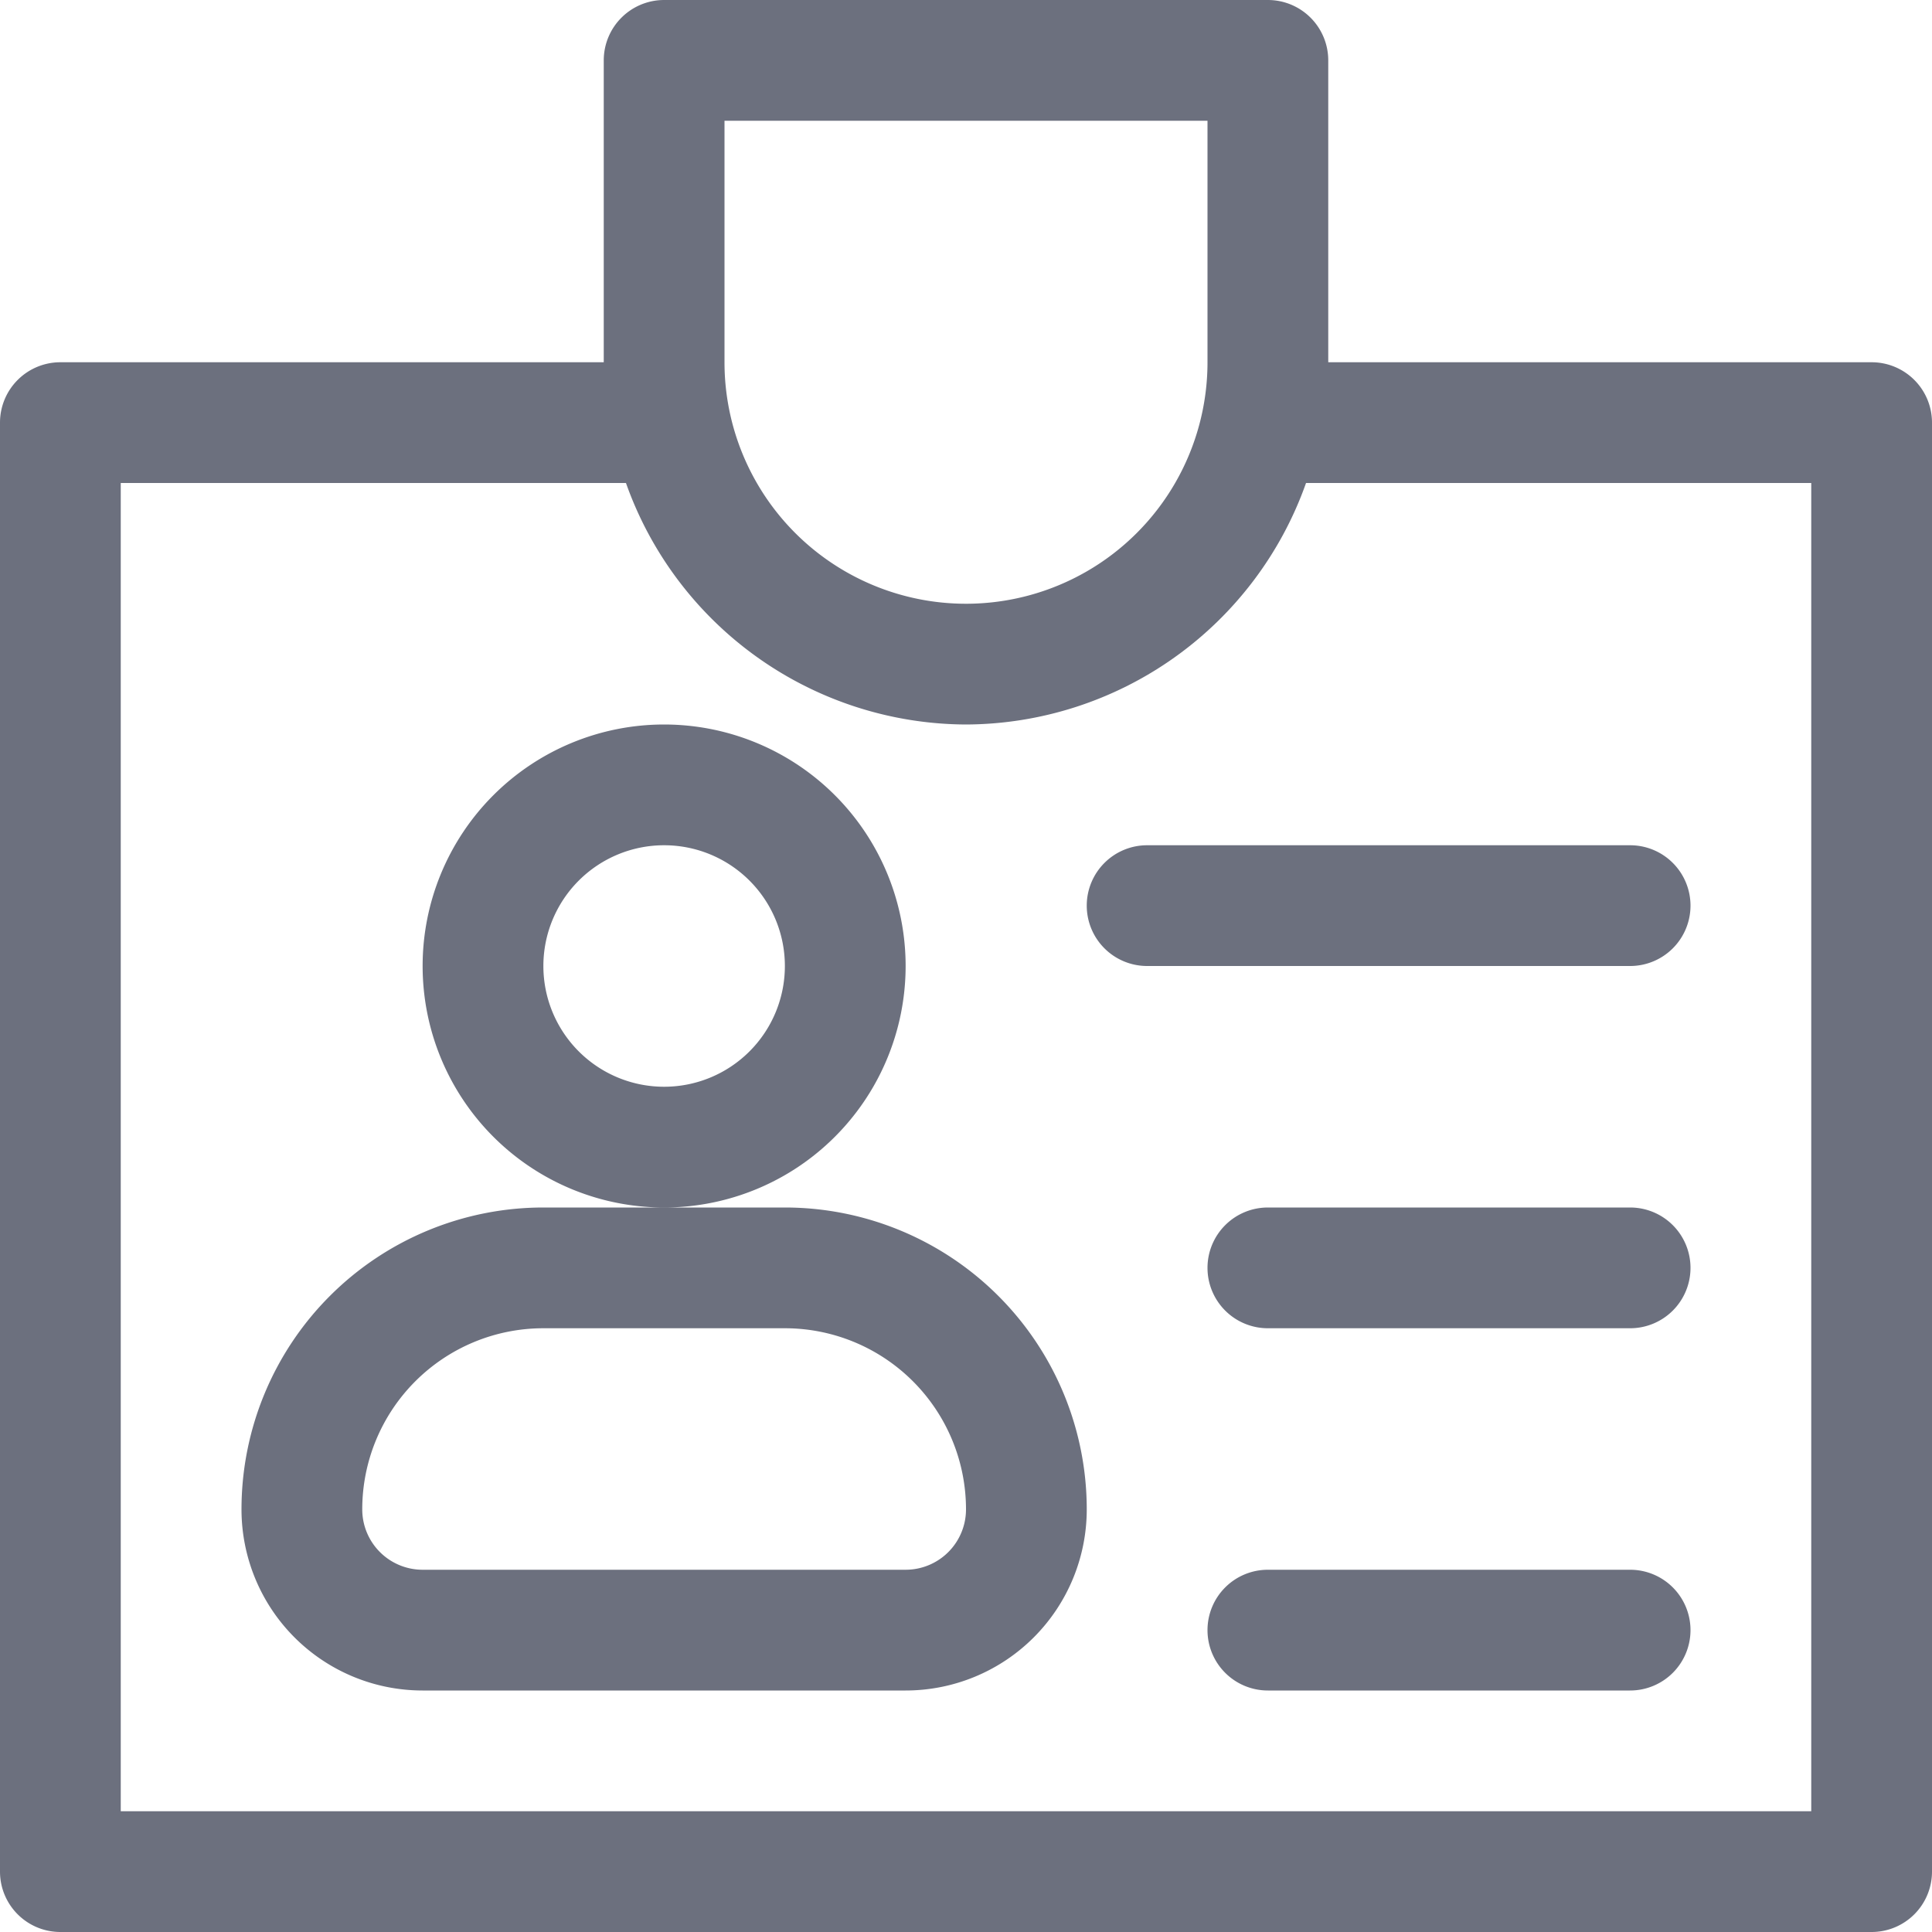 <?xml version="1.0" encoding="utf-8"?><!-- Uploaded to: SVG Repo, www.svgrepo.com, Generator: SVG Repo Mixer Tools -->
<svg fill="#6C707E" width="50" height="50" viewBox="0 0 16 16" id="badge-16px" xmlns="http://www.w3.org/2000/svg">
  <path id="Path_192" data-name="Path 192" d="M-21.5,3H-26V.5a.5.5,0,0,0-.5-.5h-5a.5.5,0,0,0-.5.5V3h-4.5a.5.5,0,0,0-.5.5v12a.5.5,0,0,0,.5.5h15a.5.5,0,0,0,.5-.5V3.5A.5.5,0,0,0-21.5,3ZM-31,3V1h4V3a2,2,0,0,1-2,2A2,2,0,0,1-31,3Zm9,12H-36V4h4.184A3,3,0,0,0-29,6a3,3,0,0,0,2.816-2H-22Zm-7.5-7a2,2,0,0,0-2-2,2,2,0,0,0-2,2,2,2,0,0,0,2,2A2,2,0,0,0-29.5,8Zm-2,1a1,1,0,0,1-1-1,1,1,0,0,1,1-1,1,1,0,0,1,1,1A1,1,0,0,1-31.5,9Zm1,1h-2A2.5,2.5,0,0,0-35,12.5,1.5,1.5,0,0,0-33.5,14h4A1.5,1.5,0,0,0-28,12.5,2.5,2.5,0,0,0-30.5,10Zm1,3h-4a.5.5,0,0,1-.5-.5A1.5,1.5,0,0,1-32.5,11h2A1.5,1.5,0,0,1-29,12.5.5.5,0,0,1-29.5,13Zm6-6a.5.5,0,0,1,.5.5.5.5,0,0,1-.5.5h-4a.5.5,0,0,1-.5-.5.5.5,0,0,1,.5-.5Zm.5,3.5a.5.5,0,0,1-.5.5h-3a.5.5,0,0,1-.5-.5.5.5,0,0,1,.5-.5h3A.5.5,0,0,1-23,10.5Zm0,3a.5.5,0,0,1-.5.5h-3a.5.5,0,0,1-.5-.5.5.5,0,0,1,.5-.5h3A.5.5,0,0,1-23,13.5Z" transform="translate(37)"/>
</svg>